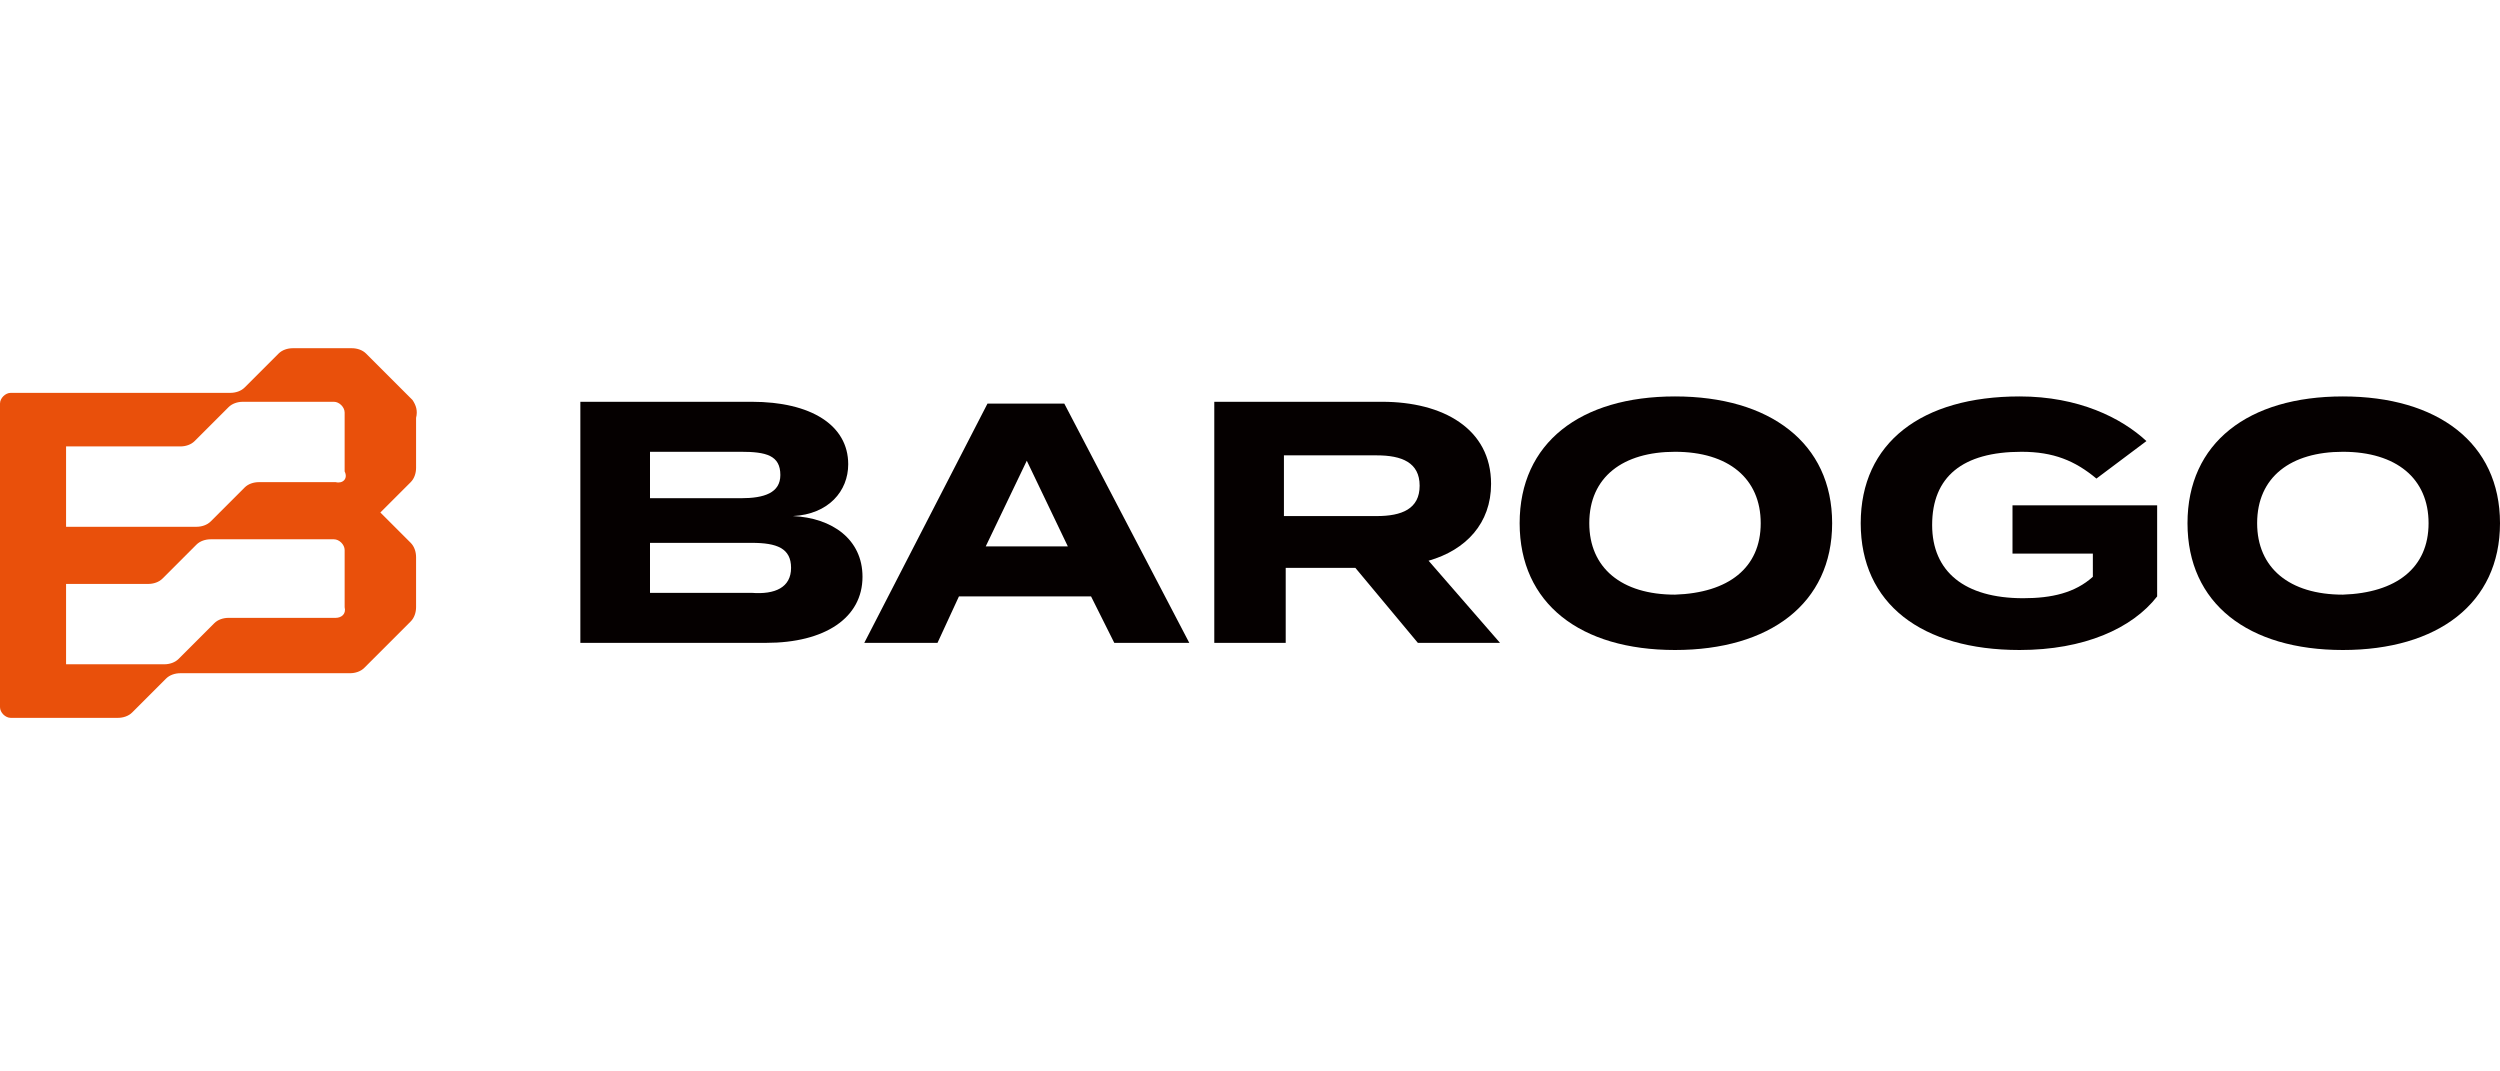 <?xml version="1.0" encoding="utf-8"?>
<!-- Generator: Adobe Illustrator 28.0.0, SVG Export Plug-In . SVG Version: 6.00 Build 0)  -->
<svg version="1.1" id="Layer_1" xmlns="http://www.w3.org/2000/svg" xmlns:xlink="http://www.w3.org/1999/xlink" x="0px" y="0px"
	 viewBox="0 0 140 60" style="enable-background:new 0 0 140 60;" xml:space="preserve">
<style type="text/css">
	.st0{fill:#050000;}
	.st1{fill:#E9500B;}
</style>
<path class="st0" d="M48.3,32.3c0,2.3-2.1,3.7-5.4,3.7H32.5V22.5h9.6c3.3,0,5.4,1.3,5.4,3.5c0,1.5-1.1,2.8-3.1,2.9
	C46.6,29,48.3,30.2,48.3,32.3L48.3,32.3z M36.4,27.9h5.1c1.3,0,2.2-0.3,2.2-1.3c0-1.1-0.8-1.3-2.2-1.3h-5.1V27.9z M44.3,31.8
	c0-1.1-0.8-1.4-2.2-1.4h-5.7v2.8h5.7C43.4,33.3,44.3,32.9,44.3,31.8z"/>
<path class="st0" d="M61.1,33.4h-7.4L52.5,36h-4.1l6.9-13.4h4.3L66.6,36h-4.2L61.1,33.4z M59.8,30.6l-2.3-4.8l-2.3,4.8H59.8z"/>
<path class="st0" d="M79.4,36l-3.5-4.2h-3.9V36H68V22.5h9.4c3.4,0,6.1,1.5,6.1,4.6c0,2.2-1.4,3.7-3.5,4.3L84,36H79.4L79.4,36z
	 M77.1,28.9c1.4,0,2.4-0.4,2.4-1.7s-1-1.7-2.4-1.7h-5.2v3.4L77.1,28.9L77.1,28.9z"/>
<path class="st0" d="M85.1,29.3c0-4.5,3.4-7.1,8.7-7.1c5.3,0,8.8,2.6,8.8,7.1c0,4.5-3.5,7.1-8.8,7.1C88.5,36.4,85.1,33.8,85.1,29.3z
	 M98.6,29.3c0-2.5-1.8-4-4.8-4c-2.9,0-4.8,1.4-4.8,4c0,2.5,1.8,4,4.8,4C96.8,33.2,98.6,31.8,98.6,29.3z"/>
<path class="st0" d="M120.8,33.4c-1.4,1.8-4.1,3-7.7,3c-5.5,0-8.9-2.6-8.9-7.1c0-4.5,3.4-7.1,8.9-7.1c3.3,0,5.7,1.2,7.1,2.5
	l-2.8,2.1c-1.2-1-2.4-1.5-4.2-1.5c-3.3,0-5,1.4-5,4.1c0,2.6,1.8,4.1,5.1,4.1c1.6,0,2.9-0.3,3.9-1.2V31h-4.5v-2.7h8.1V33.4
	L120.8,33.4z"/>
<path class="st0" d="M122.5,29.3c0-4.5,3.4-7.1,8.7-7.1s8.8,2.6,8.8,7.1c0,4.5-3.5,7.1-8.8,7.1S122.5,33.8,122.5,29.3z M136,29.3
	c0-2.5-1.8-4-4.8-4c-2.9,0-4.8,1.4-4.8,4c0,2.5,1.8,4,4.8,4C134.2,33.2,136,31.8,136,29.3z"/>
<path class="st1" d="M23.1,22.4l-2.6-2.6c-0.2-0.2-0.5-0.3-0.8-0.3h-3.3c-0.3,0-0.6,0.1-0.8,0.3l-1.9,1.9c-0.2,0.2-0.5,0.3-0.8,0.3
	H0.6c-0.3,0-0.6,0.3-0.6,0.6v17c0,0.3,0.3,0.6,0.6,0.6h6c0.3,0,0.6-0.1,0.8-0.3l1.9-1.9c0.2-0.2,0.5-0.3,0.8-0.3h9.5
	c0.3,0,0.6-0.1,0.8-0.3l2.6-2.6c0.2-0.2,0.3-0.5,0.3-0.8v-2.8c0-0.3-0.1-0.6-0.3-0.8l-1.7-1.7l1.7-1.7c0.2-0.2,0.3-0.5,0.3-0.8v-2.8
	C23.4,23,23.3,22.7,23.1,22.4L23.1,22.4z M18.8,34.6h-6c-0.3,0-0.6,0.1-0.8,0.3L10,36.9c-0.2,0.2-0.5,0.3-0.8,0.3H3.7v-4.5h4.6
	c0.3,0,0.6-0.1,0.8-0.3l1.9-1.9c0.2-0.2,0.5-0.3,0.8-0.3h6.9c0.3,0,0.6,0.3,0.6,0.6V34C19.4,34.4,19.1,34.6,18.8,34.6L18.8,34.6z
	 M18.8,27h-4.3c-0.3,0-0.6,0.1-0.8,0.3l-1.9,1.9c-0.2,0.2-0.5,0.3-0.8,0.3H3.7v-4.5h6.4c0.3,0,0.6-0.1,0.8-0.3l1.9-1.9
	c0.2-0.2,0.5-0.3,0.8-0.3h5.1c0.3,0,0.6,0.3,0.6,0.6v3.3C19.5,26.8,19.2,27.1,18.8,27L18.8,27z"/>
</svg>
